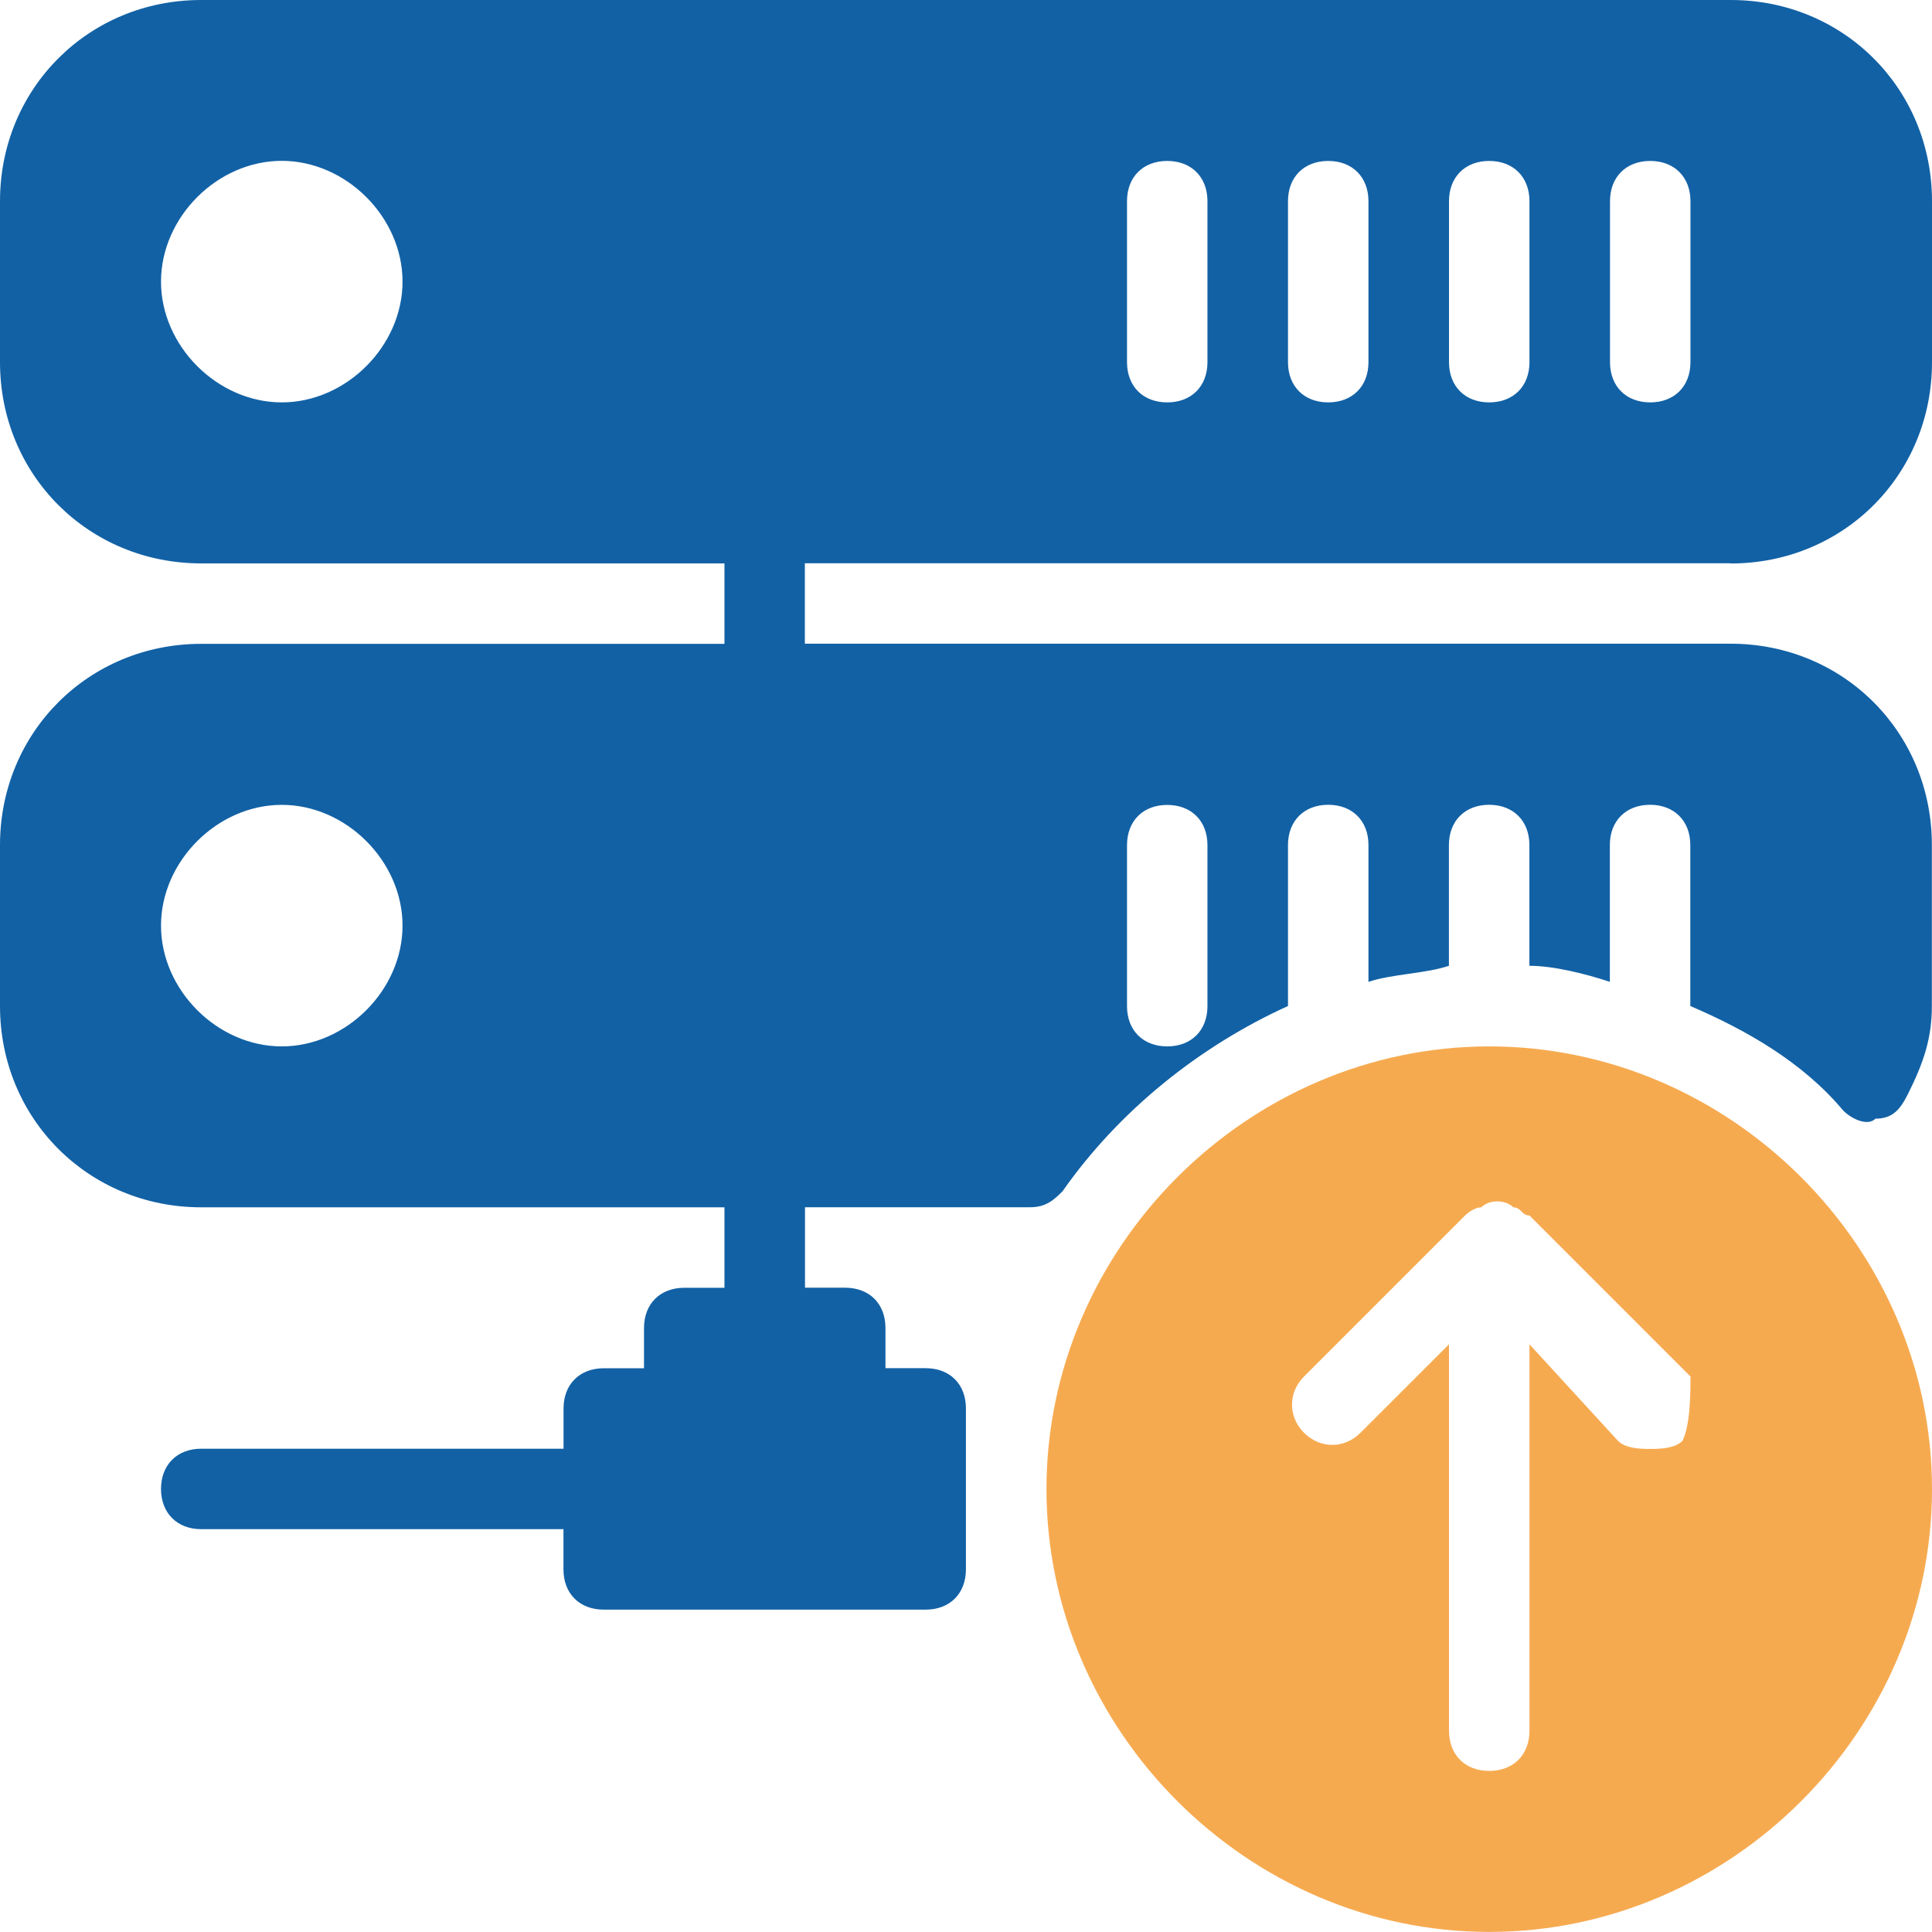 <svg width="83" height="83" viewBox="0 0 83 83" fill="none" xmlns="http://www.w3.org/2000/svg">
<path d="M74.355 24.207C79.195 24.207 83 20.402 83 15.562V8.645C83 3.805 79.195 1.90342e-06 74.355 1.90342e-06H8.645C3.805 -0.003 0 3.802 0 8.642V15.559C0 20.402 3.805 24.204 8.645 24.204H31.123V27.66H8.645C3.805 27.66 0 31.465 0 36.306V43.222C0 48.062 3.805 51.867 8.645 51.867H31.123V55.324H29.395C28.357 55.324 27.667 56.017 27.667 57.052V58.781H25.938C24.9 58.781 24.21 59.474 24.21 60.509V62.238H8.645C7.607 62.238 6.917 62.931 6.917 63.966C6.917 65.001 7.61 65.694 8.645 65.694H24.207V67.423C24.207 68.461 24.897 69.151 25.935 69.151H39.769C40.807 69.151 41.497 68.458 41.497 67.423V60.506C41.497 59.468 40.807 58.778 39.769 58.778H38.04V57.049C38.04 56.011 37.35 55.321 36.312 55.321H34.583V51.864H44.267C44.957 51.864 45.305 51.519 45.65 51.174C48.072 47.717 51.528 44.947 55.333 43.219V36.302C55.333 35.264 56.027 34.574 57.062 34.574C58.097 34.574 58.79 35.264 58.79 36.302V42.181C59.828 41.836 61.212 41.836 62.247 41.491V36.302C62.247 35.264 62.94 34.574 63.975 34.574C65.01 34.574 65.704 35.264 65.704 36.302V41.491C66.742 41.491 68.125 41.836 69.16 42.181V36.302C69.16 35.264 69.854 34.574 70.889 34.574C71.924 34.574 72.617 35.264 72.617 36.302V43.219C75.039 44.257 77.457 45.641 79.189 47.714C79.534 48.059 80.227 48.404 80.572 48.059C81.265 48.059 81.611 47.714 81.956 47.021C82.649 45.638 82.994 44.599 82.994 43.216V36.299C82.994 31.459 79.189 27.654 74.349 27.654H34.577V24.198H74.349L74.355 24.207ZM69.167 8.642C69.167 7.604 69.86 6.914 70.895 6.914C71.93 6.914 72.623 7.607 72.623 8.642V15.559C72.623 16.597 71.93 17.287 70.895 17.287C69.86 17.287 69.167 16.597 69.167 15.559V8.642ZM62.25 8.642C62.25 7.604 62.943 6.914 63.978 6.914C65.014 6.914 65.707 7.607 65.707 8.642V15.559C65.707 16.597 65.014 17.287 63.978 17.287C62.943 17.287 62.25 16.597 62.25 15.559V8.642ZM55.333 8.642C55.333 7.604 56.027 6.914 57.062 6.914C58.097 6.914 58.79 7.607 58.79 8.642V15.559C58.79 16.597 58.097 17.287 57.062 17.287C56.027 17.287 55.333 16.597 55.333 15.559V8.642ZM48.417 8.642C48.417 7.604 49.107 6.914 50.145 6.914C51.183 6.914 51.873 7.607 51.873 8.642V15.559C51.873 16.597 51.183 17.287 50.145 17.287C49.107 17.287 48.417 16.597 48.417 15.559V8.642ZM12.105 17.287C9.338 17.287 6.917 14.865 6.917 12.099C6.917 9.332 9.338 6.91 12.105 6.91C14.872 6.91 17.293 9.332 17.293 12.099C17.293 14.865 14.872 17.287 12.105 17.287ZM12.105 44.954C9.338 44.954 6.917 42.532 6.917 39.765C6.917 36.999 9.338 34.577 12.105 34.577C14.872 34.577 17.293 36.999 17.293 39.765C17.293 42.532 14.872 44.954 12.105 44.954ZM48.417 36.309C48.417 35.27 49.107 34.58 50.145 34.58C51.183 34.58 51.873 35.27 51.873 36.309V43.225C51.873 44.264 51.183 44.954 50.145 44.954C49.107 44.954 48.417 44.264 48.417 43.225V36.309Z" fill="#1261A5"/>
<path d="M63.978 44.954C53.602 44.954 44.957 53.602 44.957 63.975C44.957 74.349 53.602 82.997 63.978 82.997C74.355 82.997 83 74.352 83 63.975C83 53.599 74.352 44.954 63.978 44.954ZM72.278 61.902C71.933 62.247 71.24 62.247 70.895 62.247C70.55 62.247 69.857 62.247 69.512 61.902L65.707 57.752V74.352C65.707 75.387 65.017 76.08 63.978 76.08C62.94 76.08 62.25 75.387 62.25 74.352V57.752L58.445 61.554C57.752 62.247 56.717 62.247 56.023 61.554C55.333 60.864 55.333 59.825 56.023 59.135L62.94 52.218C62.94 52.218 63.285 51.87 63.633 51.87C63.978 51.525 64.668 51.525 65.017 51.87C65.362 51.87 65.362 52.218 65.707 52.218L72.624 59.135C72.624 59.825 72.624 61.209 72.278 61.902Z" fill="#F6AA50"/>
</svg>
